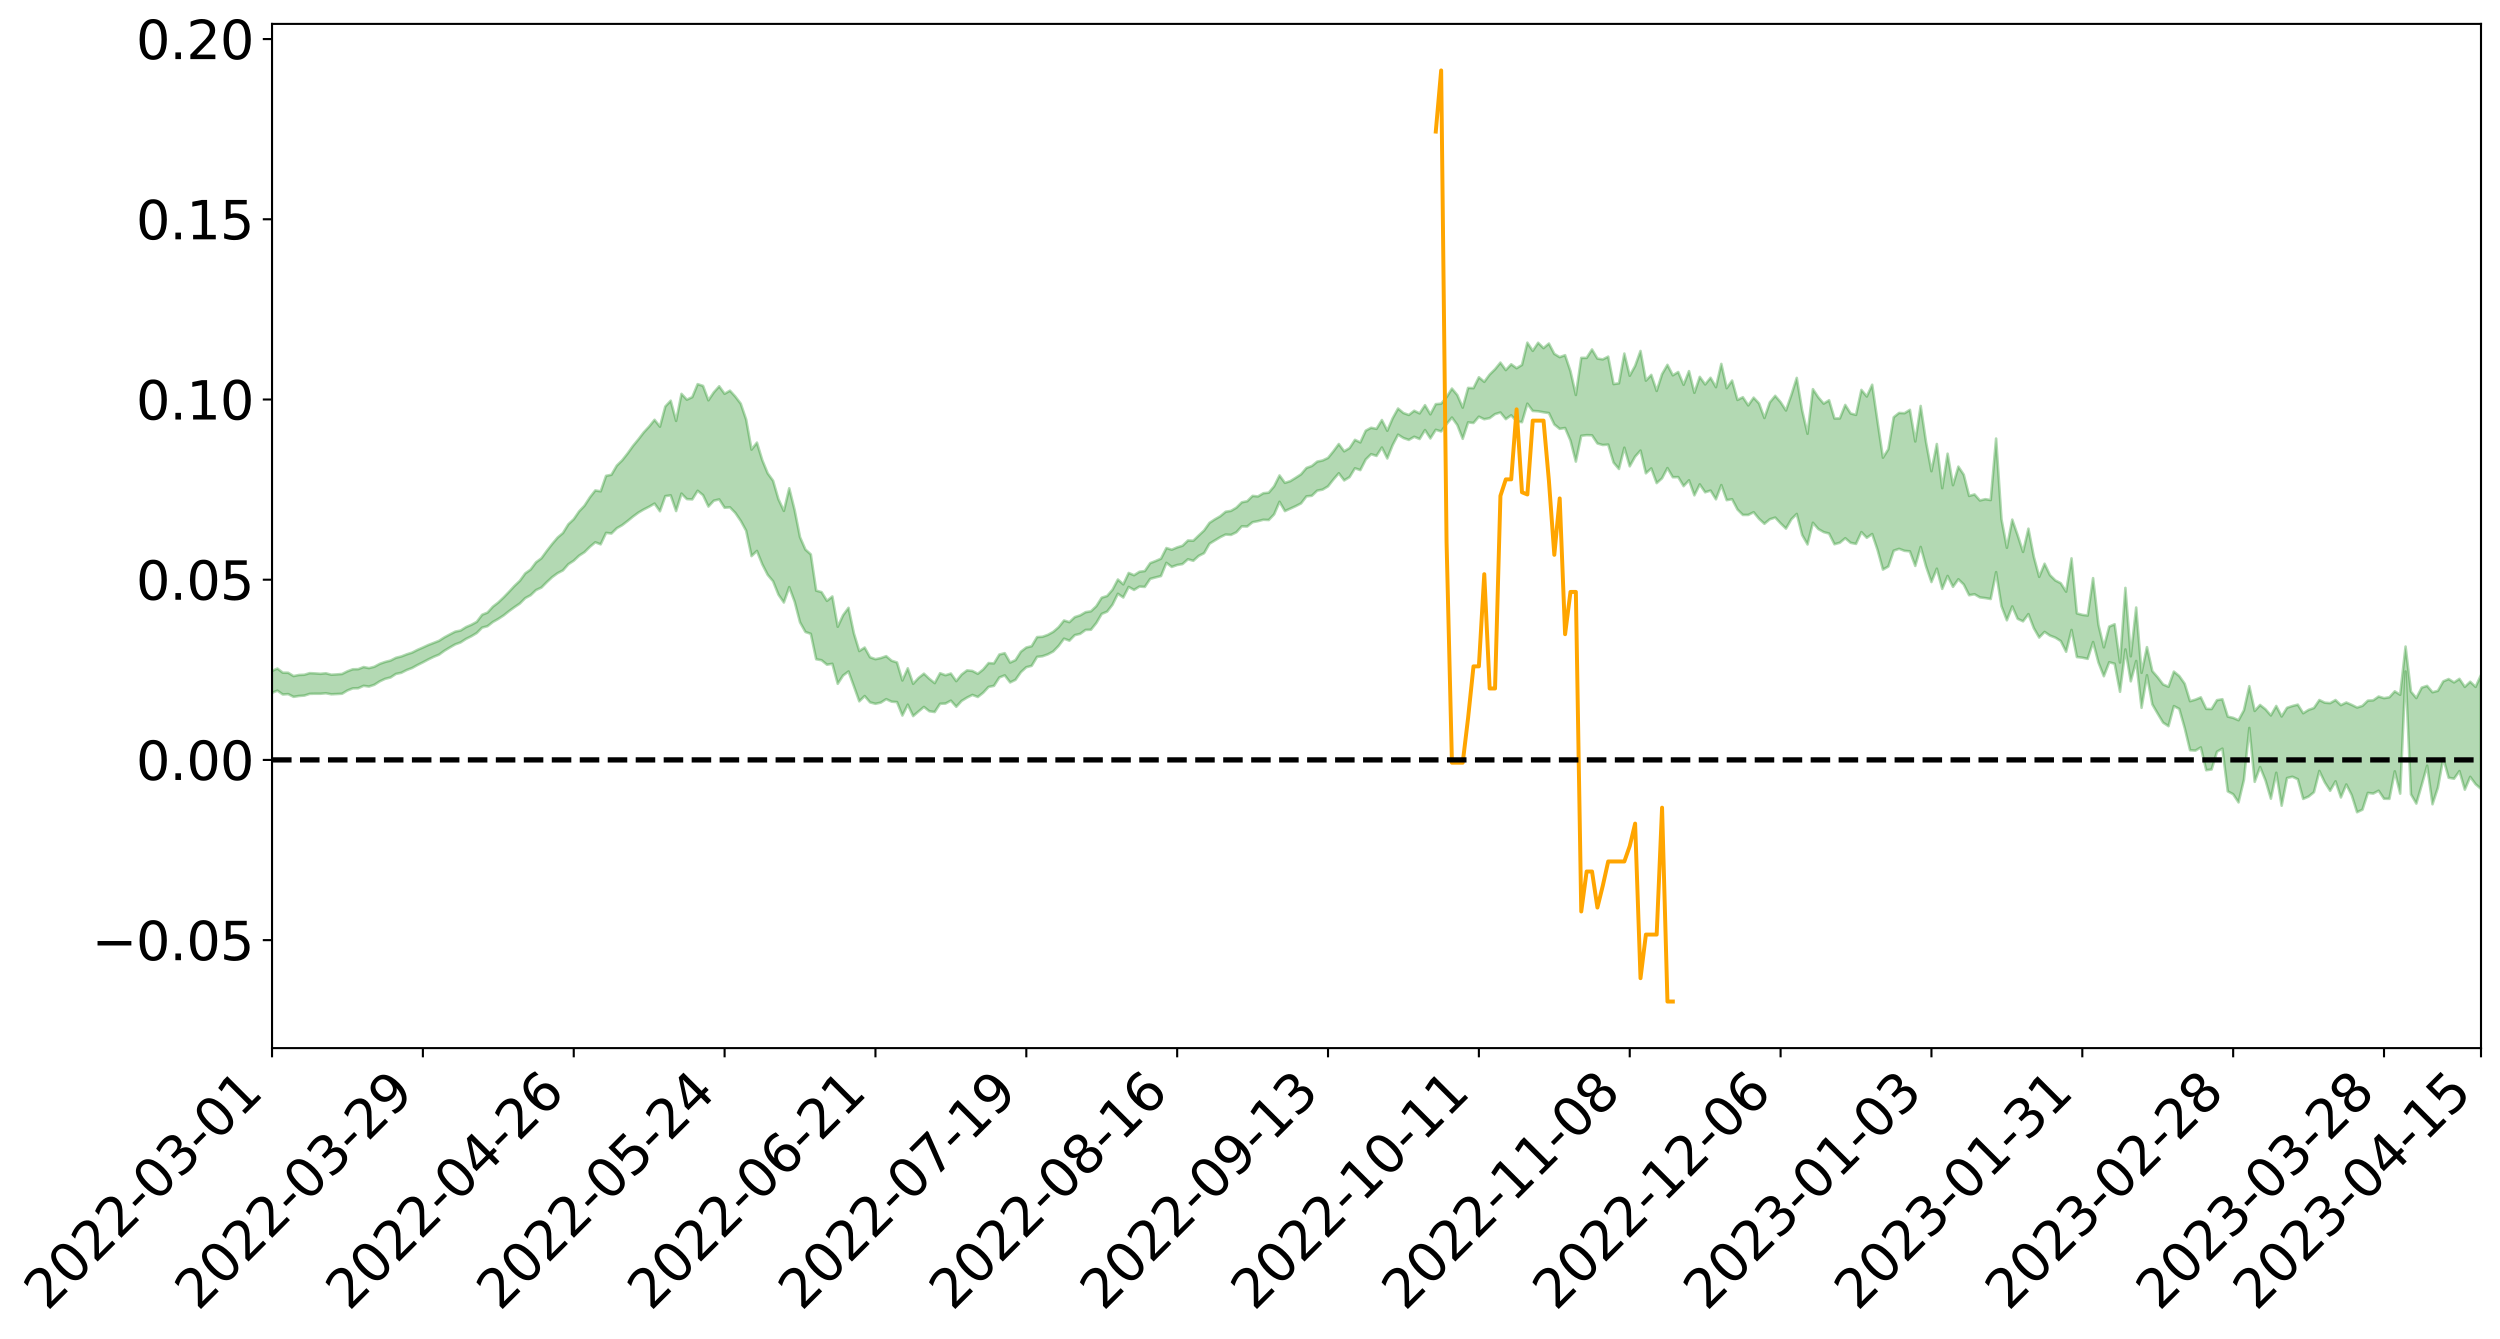 <?xml version="1.0" encoding="utf-8" standalone="no"?>
<!DOCTYPE svg PUBLIC "-//W3C//DTD SVG 1.1//EN"
  "http://www.w3.org/Graphics/SVG/1.1/DTD/svg11.dtd">
<svg xmlns:xlink="http://www.w3.org/1999/xlink" width="947.275pt" height="507.209pt" viewBox="0 0 947.275 507.209" xmlns="http://www.w3.org/2000/svg" version="1.1">
 <defs>
  <style type="text/css">*{stroke-linejoin: round; stroke-linecap: butt}</style>
 </defs>
 <g id="figure_1">
  <g id="patch_1">
   <path d="M 0 507.209 
L 947.275 507.209 
L 947.275 -0 
L 0 -0 
z
" style="fill: #ffffff"/>
  </g>
  <g id="axes_1">
   <g id="patch_2">
    <path d="M 103.075 397.134 
L 940.075 397.134 
L 940.075 9.054 
L 103.075 9.054 
z
" style="fill: #ffffff"/>
   </g>
   <g id="PolyCollection_1">
    <path d="M -393.001 287.857 
L -393.001 287.873 
L -390.959 287.783 
L -388.918 287.707 
L -386.876 287.613 
L -384.835 287.556 
L -382.793 287.488 
L -380.752 287.409 
L -378.711 287.331 
L -376.669 287.258 
L -374.628 287.196 
L -372.586 287.122 
L -370.545 287.045 
L -368.503 286.97 
L -366.462 286.876 
L -364.42 286.8 
L -362.379 286.709 
L -360.337 286.633 
L -358.296 286.527 
L -356.254 286.441 
L -354.213 286.359 
L -352.172 286.26 
L -350.13 286.164 
L -348.089 286.071 
L -346.047 285.957 
L -344.006 285.859 
L -341.964 285.743 
L -339.923 285.625 
L -337.881 285.495 
L -335.84 285.36 
L -333.798 285.23 
L -331.757 285.078 
L -329.715 284.904 
L -327.674 284.753 
L -325.632 284.579 
L -323.591 284.38 
L -321.55 284.196 
L -319.508 283.979 
L -317.467 283.759 
L -315.425 283.533 
L -313.384 283.294 
L -311.342 283.028 
L -309.301 282.745 
L -307.259 282.445 
L -305.218 282.158 
L -303.176 281.818 
L -301.135 281.497 
L -299.093 281.154 
L -297.052 280.812 
L -295.011 280.443 
L -292.969 280.041 
L -290.928 279.673 
L -288.886 279.26 
L -286.845 278.833 
L -284.803 278.416 
L -282.762 278.006 
L -280.72 277.557 
L -278.679 277.104 
L -276.637 276.654 
L -274.596 276.183 
L -272.554 275.706 
L -270.513 275.233 
L -268.472 274.742 
L -266.43 274.251 
L -264.389 273.768 
L -262.347 273.265 
L -260.306 272.723 
L -258.264 272.2 
L -256.223 271.678 
L -254.181 271.166 
L -252.14 270.631 
L -250.098 270.109 
L -248.057 269.577 
L -246.015 269.102 
L -243.974 268.532 
L -241.932 268.044 
L -239.891 267.505 
L -237.85 266.993 
L -235.808 266.453 
L -233.767 265.978 
L -231.725 265.429 
L -229.684 264.916 
L -227.642 264.434 
L -225.601 263.911 
L -223.559 263.424 
L -221.518 262.912 
L -219.476 262.389 
L -217.435 261.887 
L -215.393 261.406 
L -213.352 260.883 
L -211.311 260.382 
L -209.269 259.868 
L -207.228 259.368 
L -205.186 258.885 
L -203.145 258.387 
L -201.103 257.883 
L -199.062 257.433 
L -197.02 256.917 
L -194.979 256.424 
L -192.937 255.939 
L -190.896 255.453 
L -188.854 254.968 
L -186.813 254.475 
L -184.772 254.006 
L -182.73 253.516 
L -180.689 253.012 
L -178.647 252.503 
L -176.606 251.987 
L -174.564 251.505 
L -172.523 250.973 
L -170.481 250.402 
L -168.44 249.868 
L -166.398 249.304 
L -164.357 248.73 
L -162.315 248.123 
L -160.274 247.504 
L -158.232 246.932 
L -156.191 246.276 
L -154.15 245.654 
L -152.108 244.982 
L -150.067 244.369 
L -148.025 243.642 
L -145.984 242.93 
L -143.942 242.24 
L -141.901 241.539 
L -139.859 240.814 
L -137.818 240.057 
L -135.776 239.349 
L -133.735 238.534 
L -131.693 237.823 
L -129.652 236.985 
L -127.611 236.174 
L -125.569 235.384 
L -123.528 234.629 
L -121.486 233.742 
L -119.445 232.945 
L -117.403 231.921 
L -115.362 231.047 
L -113.32 230.237 
L -111.279 229.317 
L -109.237 228.374 
L -107.196 227.281 
L -105.154 226.261 
L -103.113 225.421 
L -101.072 224.061 
L -99.03 222.982 
L -96.989 221.881 
L -94.947 220.738 
L -92.906 219.431 
L -90.864 218.208 
L -88.823 217.304 
L -86.781 216.137 
L -84.74 214.18 
L -82.698 212.549 
L -80.657 211.366 
L -78.615 209.702 
L -76.574 208.339 
L -74.532 207.167 
L -72.491 205.347 
L -70.45 203.267 
L -68.408 201.876 
L -66.367 201.024 
L -64.325 199.309 
L -62.284 198.602 
L -60.242 197.407 
L -58.201 195.549 
L -56.159 195.324 
L -54.118 195.793 
L -52.076 197.422 
L -50.035 195.738 
L -47.993 199.408 
L -45.952 200.31 
L -43.911 195.629 
L -41.869 197.088 
L -39.828 199.311 
L -37.786 198.159 
L -35.745 197.996 
L -33.703 207.186 
L -31.662 220.214 
L -29.62 226.751 
L -27.579 212.818 
L -25.537 220.118 
L -23.496 229.65 
L -21.454 229.184 
L -19.413 248.483 
L -17.372 245.949 
L -15.33 240.158 
L -13.289 225.668 
L -11.247 239.423 
L -9.206 247.722 
L -7.164 244.354 
L -5.123 246.571 
L -3.081 254.412 
L -1.04 253.451 
L 1.002 246.831 
L 3.043 255.317 
L 5.085 257.059 
L 7.126 254.131 
L 9.168 259.55 
L 11.209 261.586 
L 13.25 261.149 
L 15.292 259.62 
L 17.333 261.464 
L 19.375 259.771 
L 21.416 260.022 
L 23.458 261.794 
L 25.499 260.331 
L 27.541 261.261 
L 29.582 261.423 
L 31.624 260.27 
L 33.665 260.857 
L 35.707 259.149 
L 37.748 259.403 
L 39.789 260.053 
L 41.831 260.231 
L 43.872 259.494 
L 45.914 258.893 
L 47.955 258.874 
L 49.997 258.209 
L 52.038 258.266 
L 54.08 258.312 
L 56.121 257.253 
L 58.163 258.082 
L 60.204 257.477 
L 62.246 257.359 
L 64.287 257.636 
L 66.328 257.071 
L 68.37 257.14 
L 70.411 257.707 
L 72.453 258.466 
L 74.494 257.423 
L 76.536 257.507 
L 78.577 257.378 
L 80.619 260.049 
L 82.66 260.459 
L 84.702 261.734 
L 86.743 259.878 
L 88.785 258.865 
L 90.826 259.658 
L 92.868 261.572 
L 94.909 262.227 
L 96.95 259.923 
L 98.992 262.606 
L 101.033 262.459 
L 103.075 262.511 
L 105.116 261.697 
L 107.158 263.152 
L 109.199 263.003 
L 111.241 264.043 
L 113.282 263.717 
L 115.324 263.565 
L 117.365 262.909 
L 119.407 262.858 
L 121.448 262.861 
L 123.489 262.687 
L 125.531 263.069 
L 127.572 262.981 
L 129.614 262.861 
L 131.655 261.628 
L 133.697 260.825 
L 135.738 260.778 
L 137.78 259.855 
L 139.821 260.146 
L 141.863 259.46 
L 143.904 258.168 
L 145.946 257.218 
L 147.987 256.7 
L 150.028 255.358 
L 152.07 254.927 
L 154.111 253.887 
L 156.153 253.117 
L 158.194 251.989 
L 160.236 250.978 
L 162.277 249.887 
L 164.319 248.892 
L 166.36 248.056 
L 168.402 246.574 
L 170.443 245.343 
L 172.485 244.169 
L 174.526 243.423 
L 176.568 242.106 
L 178.609 241.083 
L 180.65 239.862 
L 182.692 237.816 
L 184.733 237.27 
L 186.775 235.674 
L 188.816 234.511 
L 190.858 233.182 
L 192.899 231.55 
L 194.941 230.068 
L 196.982 228.687 
L 199.024 226.637 
L 201.065 225.536 
L 203.107 223.587 
L 205.148 222.639 
L 207.189 220.588 
L 209.231 218.684 
L 211.272 217.191 
L 213.314 216.122 
L 215.355 213.796 
L 217.397 212.47 
L 219.438 210.551 
L 221.48 209.223 
L 223.521 207.202 
L 225.563 205.483 
L 227.604 206.254 
L 229.646 201.911 
L 231.687 202.149 
L 233.728 200.143 
L 235.77 198.977 
L 237.811 197.412 
L 239.853 195.744 
L 241.894 194.241 
L 243.936 193.042 
L 245.977 192.001 
L 248.019 190.816 
L 250.06 193.718 
L 252.102 187.987 
L 254.143 187.695 
L 256.185 193.631 
L 258.226 187.031 
L 260.268 189.122 
L 262.309 189.238 
L 264.35 185.956 
L 266.392 187.627 
L 268.433 191.933 
L 270.475 189.72 
L 272.516 189.225 
L 274.558 192.389 
L 276.599 192.239 
L 278.641 194.374 
L 280.682 197.366 
L 282.724 201.098 
L 284.765 210.712 
L 286.807 208.759 
L 288.848 213.849 
L 290.889 217.818 
L 292.931 220.259 
L 294.972 225.322 
L 297.014 228.293 
L 299.055 222.469 
L 301.097 227.977 
L 303.138 235.802 
L 305.18 239.456 
L 307.221 240.17 
L 309.263 249.797 
L 311.304 250.17 
L 313.346 251.855 
L 315.387 251.519 
L 317.428 259.09 
L 319.47 255.953 
L 321.511 254.425 
L 323.553 260.043 
L 325.594 265.738 
L 327.636 263.747 
L 329.677 266.13 
L 331.719 266.671 
L 333.76 266.227 
L 335.802 264.918 
L 337.843 265.874 
L 339.885 266.024 
L 341.926 271.116 
L 343.968 267.004 
L 346.009 271.324 
L 348.05 269.575 
L 350.092 267.876 
L 352.133 269.494 
L 354.175 269.794 
L 356.216 266.664 
L 358.258 266.585 
L 360.299 265.479 
L 362.341 267.801 
L 364.382 265.584 
L 366.424 264.325 
L 368.465 263.311 
L 370.507 264.095 
L 372.548 262.484 
L 374.589 260.281 
L 376.631 259.874 
L 378.672 256.706 
L 380.714 255.9 
L 382.755 258.579 
L 384.797 257.587 
L 386.838 254.687 
L 388.88 252.822 
L 390.921 252.29 
L 392.963 248.887 
L 395.004 248.659 
L 397.046 247.933 
L 399.087 246.848 
L 401.128 244.751 
L 403.17 242.002 
L 405.211 242.749 
L 407.253 240.658 
L 409.294 240.172 
L 411.336 238.688 
L 413.377 238.607 
L 415.419 236.073 
L 417.46 232.614 
L 419.502 231.759 
L 421.543 229.133 
L 423.585 224.995 
L 425.626 226.388 
L 427.668 222.4 
L 429.709 223.53 
L 431.75 222.257 
L 433.792 222.393 
L 435.833 219.336 
L 437.875 218.787 
L 439.916 218.269 
L 441.958 213.271 
L 443.999 214.811 
L 446.041 214.086 
L 448.082 213.729 
L 450.124 211.914 
L 452.165 212.485 
L 454.207 210.639 
L 456.248 209.605 
L 458.289 206.029 
L 460.331 204.773 
L 462.372 203.538 
L 464.414 202.535 
L 466.455 202.675 
L 468.497 201.681 
L 470.538 199.437 
L 472.58 199.501 
L 474.621 197.869 
L 476.663 197.466 
L 478.704 196.94 
L 480.746 197.038 
L 482.787 194.896 
L 484.828 190.134 
L 486.87 193.654 
L 488.911 192.73 
L 490.953 191.797 
L 492.994 190.743 
L 495.036 188.081 
L 497.077 187.859 
L 499.119 185.901 
L 501.16 185.519 
L 503.202 184.288 
L 505.243 181.704 
L 507.285 179.327 
L 509.326 182.033 
L 511.368 180.786 
L 513.409 177.443 
L 515.45 178.13 
L 517.492 174.113 
L 519.533 172.093 
L 521.575 172.741 
L 523.616 169.575 
L 525.658 173.703 
L 527.699 168.636 
L 529.741 164.698 
L 531.782 165.979 
L 533.824 166.69 
L 535.865 165.494 
L 537.907 166.348 
L 539.948 162.965 
L 541.989 166.116 
L 544.031 162.853 
L 546.072 163.468 
L 548.114 160.701 
L 550.155 158.214 
L 552.197 161.047 
L 554.238 166.265 
L 556.28 160.049 
L 558.321 160.268 
L 560.363 157.888 
L 562.404 158.855 
L 564.446 158.44 
L 566.487 156.92 
L 568.528 156.304 
L 570.57 158.811 
L 572.611 157.353 
L 574.653 159.623 
L 576.694 159.969 
L 578.736 152.954 
L 580.777 155.708 
L 582.819 155.84 
L 584.86 156.211 
L 586.902 156.522 
L 588.943 160.834 
L 590.985 162.49 
L 593.026 162.172 
L 595.068 166.927 
L 597.109 174.897 
L 599.15 165.128 
L 601.192 164.88 
L 603.233 164.954 
L 605.275 168.025 
L 607.316 168.624 
L 609.358 168.461 
L 611.399 175.283 
L 613.441 177.706 
L 615.482 169.646 
L 617.524 176.686 
L 619.565 173.033 
L 621.607 170.719 
L 623.648 179.338 
L 625.689 177.5 
L 627.731 183.043 
L 629.772 181.244 
L 631.814 177.365 
L 633.855 180.835 
L 635.897 180.787 
L 637.938 184.204 
L 639.98 181.997 
L 642.021 187.679 
L 644.063 183.543 
L 646.104 186.534 
L 648.146 185.894 
L 650.187 189.191 
L 652.228 183.802 
L 654.27 189.513 
L 656.311 189.165 
L 658.353 193.066 
L 660.394 195.117 
L 662.436 195.109 
L 664.477 194.09 
L 666.519 196.58 
L 668.56 198.468 
L 670.602 196.764 
L 672.643 196.113 
L 674.685 198.303 
L 676.726 200.287 
L 678.768 196.782 
L 680.809 194.748 
L 682.85 202.7 
L 684.892 206.289 
L 686.933 198.089 
L 688.975 200.454 
L 691.016 201.62 
L 693.058 202.167 
L 695.099 206.22 
L 697.141 205.649 
L 699.182 203.938 
L 701.224 205.674 
L 703.265 206.089 
L 705.307 201.624 
L 707.348 203.779 
L 709.389 202.352 
L 711.431 208.382 
L 713.472 215.823 
L 715.514 214.665 
L 717.555 208.661 
L 719.597 207.956 
L 721.638 208.71 
L 723.68 208.92 
L 725.721 214.422 
L 727.763 207.252 
L 729.804 214.626 
L 731.846 220.545 
L 733.887 215.487 
L 735.928 223.125 
L 737.97 218.24 
L 740.011 222.358 
L 742.053 219.493 
L 744.094 221.488 
L 746.136 225.538 
L 748.177 225.168 
L 750.219 226.359 
L 752.26 226.617 
L 754.302 226.968 
L 756.343 216.805 
L 758.385 229.725 
L 760.426 235.026 
L 762.468 229.795 
L 764.509 234.477 
L 766.55 235.441 
L 768.592 232.704 
L 770.633 238.016 
L 772.675 241.562 
L 774.716 239.442 
L 776.758 240.828 
L 778.799 241.615 
L 780.841 242.89 
L 782.882 246.943 
L 784.924 238.692 
L 786.965 248.967 
L 789.007 249.199 
L 791.048 249.648 
L 793.089 243.283 
L 795.131 251.053 
L 797.172 256.219 
L 799.214 250.936 
L 801.255 251.49 
L 803.297 262.129 
L 805.338 246.083 
L 807.38 258.15 
L 809.421 250.469 
L 811.463 268.186 
L 813.504 255.862 
L 815.546 266.908 
L 817.587 270.424 
L 819.628 273.814 
L 821.67 275.149 
L 823.711 267.553 
L 825.753 268.624 
L 827.794 275.81 
L 829.836 284.263 
L 831.877 284.404 
L 833.919 283.204 
L 835.96 291.847 
L 838.002 291.554 
L 840.043 284.825 
L 842.085 283.673 
L 844.126 299.849 
L 846.168 300.938 
L 848.209 304.03 
L 850.25 295.466 
L 852.292 275.847 
L 854.333 296.246 
L 856.375 290.64 
L 858.416 295.681 
L 860.458 302.619 
L 862.499 292.816 
L 864.541 305.285 
L 866.582 294.809 
L 868.624 294.311 
L 870.665 295.263 
L 872.707 302.713 
L 874.748 301.836 
L 876.789 300.18 
L 878.831 292.125 
L 880.872 296.43 
L 882.914 299.64 
L 884.955 296.057 
L 886.997 302.153 
L 889.038 297.247 
L 891.08 301.269 
L 893.121 307.757 
L 895.163 306.794 
L 897.204 300.437 
L 899.246 300.694 
L 901.287 299.609 
L 903.328 302.652 
L 905.37 302.682 
L 907.411 292.278 
L 909.453 300.705 
L 911.494 254.443 
L 913.536 300.97 
L 915.577 304.482 
L 917.619 297.447 
L 919.66 290.137 
L 921.702 304.74 
L 923.743 298.471 
L 925.785 287.354 
L 927.826 294.699 
L 929.868 295.065 
L 931.909 292.19 
L 933.95 299.197 
L 935.992 294.363 
L 938.033 297.15 
L 940.075 298.921 
L 940.075 255.785 
L 940.075 255.785 
L 938.033 260.262 
L 935.992 258.319 
L 933.95 260.27 
L 931.909 257.231 
L 929.868 258.576 
L 927.826 257.305 
L 925.785 258.174 
L 923.743 261.75 
L 921.702 262.303 
L 919.66 259.893 
L 917.619 260.543 
L 915.577 264.499 
L 913.536 262.058 
L 911.494 245 
L 909.453 263.248 
L 907.411 261.952 
L 905.37 264.204 
L 903.328 264.532 
L 901.287 263.93 
L 899.246 265.367 
L 897.204 265.483 
L 895.163 267.461 
L 893.121 268.095 
L 891.08 267.08 
L 889.038 266.187 
L 886.997 267.185 
L 884.955 265.256 
L 882.914 266.435 
L 880.872 266.247 
L 878.831 265.25 
L 876.789 268.273 
L 874.748 268.982 
L 872.707 270.257 
L 870.665 266.992 
L 868.624 267.51 
L 866.582 268.189 
L 864.541 271.47 
L 862.499 267.506 
L 860.458 271.083 
L 858.416 268.75 
L 856.375 267.13 
L 854.333 269.375 
L 852.292 260.003 
L 850.25 269.127 
L 848.209 272.902 
L 846.168 272.006 
L 844.126 271.524 
L 842.085 264.955 
L 840.043 265.299 
L 838.002 268.664 
L 835.96 268.587 
L 833.919 264.243 
L 831.877 265.1 
L 829.836 265.693 
L 827.794 259.065 
L 825.753 256.169 
L 823.711 254.482 
L 821.67 260.214 
L 819.628 259.349 
L 817.587 256.645 
L 815.546 254.299 
L 813.504 245.21 
L 811.463 254.93 
L 809.421 230.201 
L 807.38 248.672 
L 805.338 222.767 
L 803.297 251.021 
L 801.255 236.53 
L 799.214 237.431 
L 797.172 245.29 
L 795.131 236.752 
L 793.089 219.068 
L 791.048 233.234 
L 789.007 232.971 
L 786.965 232.422 
L 784.924 211.579 
L 782.882 224.183 
L 780.841 220.984 
L 778.799 219.933 
L 776.758 217.916 
L 774.716 213.614 
L 772.675 218.558 
L 770.633 210.971 
L 768.592 200.33 
L 766.55 209.125 
L 764.509 202.781 
L 762.468 196.902 
L 760.426 207.551 
L 758.385 196.758 
L 756.343 166.181 
L 754.302 189.474 
L 752.26 189.145 
L 750.219 189.64 
L 748.177 187.353 
L 746.136 187.903 
L 744.094 179.882 
L 742.053 176.821 
L 740.011 183.835 
L 737.97 171.914 
L 735.928 184.962 
L 733.887 168.249 
L 731.846 178.544 
L 729.804 167.545 
L 727.763 153.825 
L 725.721 167.273 
L 723.68 155.297 
L 721.638 156.581 
L 719.597 156.456 
L 717.555 158.079 
L 715.514 170.201 
L 713.472 173.413 
L 711.431 159.77 
L 709.389 145.79 
L 707.348 150.23 
L 705.307 147.749 
L 703.265 157.193 
L 701.224 156.671 
L 699.182 153.439 
L 697.141 158.53 
L 695.099 158.56 
L 693.058 151.661 
L 691.016 152.947 
L 688.975 150.529 
L 686.933 147.459 
L 684.892 164.348 
L 682.85 155.483 
L 680.809 143.197 
L 678.768 149.644 
L 676.726 155.531 
L 674.685 152.365 
L 672.643 149.987 
L 670.602 152.472 
L 668.56 158.373 
L 666.519 152.868 
L 664.477 150.678 
L 662.436 153.606 
L 660.394 150.523 
L 658.353 151.528 
L 656.311 144.203 
L 654.27 147.087 
L 652.228 137.897 
L 650.187 146.701 
L 648.146 143.134 
L 646.104 145.67 
L 644.063 142.801 
L 642.021 148.834 
L 639.98 140.618 
L 637.938 145.798 
L 635.897 140.956 
L 633.855 142.204 
L 631.814 138.25 
L 629.772 141.756 
L 627.731 148.122 
L 625.689 142.046 
L 623.648 144.225 
L 621.607 132.994 
L 619.565 138.655 
L 617.524 142.366 
L 615.482 133.968 
L 613.441 145.24 
L 611.399 145.526 
L 609.358 135.133 
L 607.316 136.181 
L 605.275 135.864 
L 603.233 132.421 
L 601.192 135.614 
L 599.15 135.594 
L 597.109 149.649 
L 595.068 140.634 
L 593.026 134.587 
L 590.985 135.326 
L 588.943 134.079 
L 586.902 130.172 
L 584.86 131.905 
L 582.819 129.884 
L 580.777 132.943 
L 578.736 129.849 
L 576.694 138.279 
L 574.653 139.521 
L 572.611 138.031 
L 570.57 140.223 
L 568.528 137.406 
L 566.487 139.909 
L 564.446 141.922 
L 562.404 144.675 
L 560.363 142.953 
L 558.321 147.077 
L 556.28 146.987 
L 554.238 154.445 
L 552.197 149.697 
L 550.155 147.243 
L 548.114 150.514 
L 546.072 152.968 
L 544.031 153.133 
L 541.989 156.987 
L 539.948 153.533 
L 537.907 156.645 
L 535.865 155.639 
L 533.824 157.228 
L 531.782 156.493 
L 529.741 154.801 
L 527.699 158.475 
L 525.658 163.195 
L 523.616 159.161 
L 521.575 162.492 
L 519.533 162.083 
L 517.492 163.191 
L 515.45 167.63 
L 513.409 166.667 
L 511.368 169.774 
L 509.326 171 
L 507.285 168.239 
L 505.243 171.002 
L 503.202 173.515 
L 501.16 174.476 
L 499.119 174.911 
L 497.077 176.577 
L 495.036 177.311 
L 492.994 179.711 
L 490.953 181.035 
L 488.911 182.304 
L 486.87 182.952 
L 484.828 180.162 
L 482.787 184.251 
L 480.746 186.672 
L 478.704 186.89 
L 476.663 188.104 
L 474.621 187.901 
L 472.58 189.911 
L 470.538 190.339 
L 468.497 192.357 
L 466.455 193.567 
L 464.414 193.904 
L 462.372 195.608 
L 460.331 196.774 
L 458.289 198.133 
L 456.248 201.002 
L 454.207 202.908 
L 452.165 204.882 
L 450.124 204.805 
L 448.082 206.79 
L 446.041 207.407 
L 443.999 208.282 
L 441.958 207.657 
L 439.916 211.691 
L 437.875 212.579 
L 435.833 213.373 
L 433.792 216.37 
L 431.75 216.65 
L 429.709 217.952 
L 427.668 217.094 
L 425.626 221.411 
L 423.585 219.586 
L 421.543 223.444 
L 419.502 225.832 
L 417.46 226.46 
L 415.419 229.682 
L 413.377 231.627 
L 411.336 231.961 
L 409.294 233.165 
L 407.253 233.826 
L 405.211 235.732 
L 403.17 235.114 
L 401.128 237.653 
L 399.087 239.412 
L 397.046 240.546 
L 395.004 241.282 
L 392.963 241.394 
L 390.921 244.843 
L 388.88 245.356 
L 386.838 246.923 
L 384.797 250.115 
L 382.755 251.052 
L 380.714 247.498 
L 378.672 248.003 
L 376.631 251.375 
L 374.589 251.239 
L 372.548 253.656 
L 370.507 255.298 
L 368.465 254.227 
L 366.424 254.016 
L 364.382 255.574 
L 362.341 258.08 
L 360.299 255.213 
L 358.258 255.851 
L 356.216 255.095 
L 354.175 258.839 
L 352.133 257.194 
L 350.092 255.26 
L 348.05 256.879 
L 346.009 259.094 
L 343.968 253.245 
L 341.926 257.835 
L 339.885 251.008 
L 337.843 250.349 
L 335.802 248.633 
L 333.76 249.339 
L 331.719 249.773 
L 329.677 249.046 
L 327.636 245.364 
L 325.594 246.682 
L 323.553 240.003 
L 321.511 230.32 
L 319.47 233.09 
L 317.428 237.471 
L 315.387 226.012 
L 313.346 227.668 
L 311.304 224.364 
L 309.263 223.791 
L 307.221 210.063 
L 305.18 208.225 
L 303.138 203.549 
L 301.097 193.27 
L 299.055 185.033 
L 297.014 193.582 
L 294.972 189.172 
L 292.931 182.162 
L 290.889 179.342 
L 288.848 174.381 
L 286.807 167.716 
L 284.765 170.358 
L 282.724 158.959 
L 280.682 152.967 
L 278.641 150.28 
L 276.599 148.035 
L 274.558 149.207 
L 272.516 146.378 
L 270.475 148.658 
L 268.433 151.679 
L 266.392 146.225 
L 264.35 145.56 
L 262.309 150.484 
L 260.268 151.438 
L 258.226 149.24 
L 256.185 159.474 
L 254.143 151.84 
L 252.102 154.021 
L 250.06 161.665 
L 248.019 159.074 
L 245.977 161.615 
L 243.936 163.826 
L 241.894 166.479 
L 239.853 168.961 
L 237.811 171.817 
L 235.77 174.403 
L 233.728 176.411 
L 231.687 179.897 
L 229.646 180.304 
L 227.604 186.167 
L 225.563 185.839 
L 223.521 188.452 
L 221.48 191.595 
L 219.438 193.769 
L 217.397 196.736 
L 215.355 198.661 
L 213.314 201.973 
L 211.272 203.704 
L 209.231 206.121 
L 207.189 208.751 
L 205.148 211.548 
L 203.107 213.065 
L 201.065 215.808 
L 199.024 217.264 
L 196.982 220.075 
L 194.941 222.016 
L 192.899 224.226 
L 190.858 226.336 
L 188.816 228.285 
L 186.775 229.871 
L 184.733 232.104 
L 182.692 232.933 
L 180.65 235.632 
L 178.609 236.744 
L 176.568 237.621 
L 174.526 238.908 
L 172.485 239.346 
L 170.443 240.394 
L 168.402 241.494 
L 166.36 242.809 
L 164.319 243.613 
L 162.277 244.403 
L 160.236 245.351 
L 158.194 246.246 
L 156.153 247.278 
L 154.111 247.937 
L 152.07 248.739 
L 150.028 249.244 
L 147.987 250.292 
L 145.946 250.817 
L 143.904 251.535 
L 141.863 252.638 
L 139.821 253.157 
L 137.78 252.748 
L 135.738 253.556 
L 133.697 253.591 
L 131.655 254.356 
L 129.614 255.378 
L 127.572 255.54 
L 125.531 255.662 
L 123.489 255.11 
L 121.448 255.312 
L 119.407 255.159 
L 117.365 255.059 
L 115.324 255.67 
L 113.282 255.753 
L 111.241 256.174 
L 109.199 254.918 
L 107.158 254.89 
L 105.116 253.318 
L 103.075 254.221 
L 101.033 253.861 
L 98.992 254.379 
L 96.95 251.483 
L 94.909 253.769 
L 92.868 253.001 
L 90.826 250.859 
L 88.785 249.945 
L 86.743 250.907 
L 84.702 252.931 
L 82.66 251.448 
L 80.619 250.918 
L 78.577 247.911 
L 76.536 247.444 
L 74.494 247.746 
L 72.453 248.881 
L 70.411 247.957 
L 68.37 247.234 
L 66.328 247.096 
L 64.287 247.679 
L 62.246 247.093 
L 60.204 247.345 
L 58.163 248.01 
L 56.121 246.968 
L 54.08 248.111 
L 52.038 248.029 
L 49.997 247.913 
L 47.955 248.557 
L 45.914 248.514 
L 43.872 249.276 
L 41.831 250.141 
L 39.789 249.908 
L 37.748 249.211 
L 35.707 248.653 
L 33.665 250.803 
L 31.624 250.168 
L 29.582 251.546 
L 27.541 251.357 
L 25.499 250.53 
L 23.458 251.903 
L 21.416 250.23 
L 19.375 250.108 
L 17.333 251.92 
L 15.292 250.283 
L 13.25 251.991 
L 11.209 252.412 
L 9.168 250.627 
L 7.126 245.353 
L 5.085 248.436 
L 3.043 246.702 
L 1.002 238.946 
L -1.04 245.235 
L -3.081 246.389 
L -5.123 239.202 
L -7.164 237.111 
L -9.206 240.699 
L -11.247 232.789 
L -13.289 218.394 
L -15.33 233.862 
L -17.372 239.561 
L -19.413 242.254 
L -21.454 222.889 
L -23.496 223.525 
L -25.537 213.709 
L -27.579 206.129 
L -29.62 220.983 
L -31.662 214.338 
L -33.703 200.862 
L -35.745 191.409 
L -37.786 191.825 
L -39.828 193.277 
L -41.869 191.175 
L -43.911 189.855 
L -45.952 194.979 
L -47.993 194.192 
L -50.035 190.575 
L -52.076 192.53 
L -54.118 190.959 
L -56.159 190.276 
L -58.201 190.261 
L -60.242 192.195 
L -62.284 193.274 
L -64.325 193.845 
L -66.367 195.504 
L -68.408 196.223 
L -70.45 197.558 
L -72.491 199.741 
L -74.532 201.436 
L -76.574 202.565 
L -78.615 203.82 
L -80.657 205.519 
L -82.698 206.542 
L -84.74 208.171 
L -86.781 210.171 
L -88.823 211.346 
L -90.864 212.119 
L -92.906 213.342 
L -94.947 214.605 
L -96.989 215.763 
L -99.03 216.854 
L -101.072 217.897 
L -103.113 219.367 
L -105.154 220.089 
L -107.196 221.155 
L -109.237 222.274 
L -111.279 223.227 
L -113.32 224.171 
L -115.362 224.957 
L -117.403 225.812 
L -119.445 226.95 
L -121.486 227.72 
L -123.528 228.637 
L -125.569 229.368 
L -127.611 230.201 
L -129.652 231.057 
L -131.693 231.925 
L -133.735 232.653 
L -135.776 233.518 
L -137.818 234.276 
L -139.859 235.074 
L -141.901 235.804 
L -143.942 236.57 
L -145.984 237.274 
L -148.025 238.033 
L -150.067 238.853 
L -152.108 239.473 
L -154.15 240.255 
L -156.191 240.927 
L -158.232 241.709 
L -160.274 242.277 
L -162.315 243.004 
L -164.357 243.697 
L -166.398 244.356 
L -168.44 245.027 
L -170.481 245.647 
L -172.523 246.372 
L -174.564 247.023 
L -176.606 247.557 
L -178.647 248.193 
L -180.689 248.828 
L -182.73 249.459 
L -184.772 250.067 
L -186.813 250.632 
L -188.854 251.255 
L -190.896 251.864 
L -192.937 252.475 
L -194.979 253.084 
L -197.02 253.708 
L -199.062 254.357 
L -201.103 254.911 
L -203.145 255.549 
L -205.186 256.173 
L -207.228 256.771 
L -209.269 257.387 
L -211.311 258.016 
L -213.352 258.624 
L -215.393 259.263 
L -217.435 259.843 
L -219.476 260.434 
L -221.518 261.06 
L -223.559 261.663 
L -225.601 262.232 
L -227.642 262.836 
L -229.684 263.383 
L -231.725 263.971 
L -233.767 264.598 
L -235.808 265.129 
L -237.85 265.728 
L -239.891 266.293 
L -241.932 266.885 
L -243.974 267.417 
L -246.015 268.046 
L -248.057 268.557 
L -250.098 269.137 
L -252.14 269.702 
L -254.181 270.283 
L -256.223 270.832 
L -258.264 271.392 
L -260.306 271.955 
L -262.347 272.539 
L -264.389 273.055 
L -266.43 273.542 
L -268.472 274.042 
L -270.513 274.546 
L -272.554 275.032 
L -274.596 275.529 
L -276.637 276.019 
L -278.679 276.487 
L -280.72 276.962 
L -282.762 277.435 
L -284.803 277.863 
L -286.845 278.3 
L -288.886 278.759 
L -290.928 279.193 
L -292.969 279.579 
L -295.011 280.009 
L -297.052 280.401 
L -299.093 280.761 
L -301.135 281.123 
L -303.176 281.46 
L -305.218 281.828 
L -307.259 282.129 
L -309.301 282.449 
L -311.342 282.751 
L -313.384 283.03 
L -315.425 283.283 
L -317.467 283.513 
L -319.508 283.743 
L -321.55 283.971 
L -323.591 284.158 
L -325.632 284.37 
L -327.674 284.547 
L -329.715 284.699 
L -331.757 284.881 
L -333.798 285.038 
L -335.84 285.167 
L -337.881 285.307 
L -339.923 285.443 
L -341.964 285.561 
L -344.006 285.681 
L -346.047 285.778 
L -348.089 285.898 
L -350.13 285.992 
L -352.172 286.091 
L -354.213 286.196 
L -356.254 286.28 
L -358.296 286.37 
L -360.337 286.491 
L -362.379 286.573 
L -364.42 286.677 
L -366.462 286.757 
L -368.503 286.867 
L -370.545 286.953 
L -372.586 287.044 
L -374.628 287.123 
L -376.669 287.195 
L -378.711 287.279 
L -380.752 287.373 
L -382.793 287.465 
L -384.835 287.542 
L -386.876 287.603 
L -388.918 287.694 
L -390.959 287.768 
L -393.001 287.857 
z
" clip-path="url(#pb5f5cc4296)" style="fill: #008000; fill-opacity: 0.3; stroke: #008000; stroke-opacity: 0.3"/>
   </g>
   <g id="matplotlib.axis_1">
    <g id="xtick_1">
     <g id="line2d_1">
      <defs>
       <path id="m9f49182e60" d="M 0 0 
L 0 3.5 
" style="stroke: #000000; stroke-width: 0.8"/>
      </defs>
      <g>
       <use xlink:href="#m9f49182e60" x="103.075" y="397.134" style="stroke: #000000; stroke-width: 0.8"/>
      </g>
     </g>
     <g id="text_1">
      <!-- 2022-03-01 -->
      <g transform="translate(17.946 497.068) rotate(-45) scale(0.2 -0.2)">
       <defs>
        <path id="DejaVuSans-32" d="M 1228 531 
L 3431 531 
L 3431 0 
L 469 0 
L 469 531 
Q 828 903 1448 1529 
Q 2069 2156 2228 2338 
Q 2531 2678 2651 2914 
Q 2772 3150 2772 3378 
Q 2772 3750 2511 3984 
Q 2250 4219 1831 4219 
Q 1534 4219 1204 4116 
Q 875 4013 500 3803 
L 500 4441 
Q 881 4594 1212 4672 
Q 1544 4750 1819 4750 
Q 2544 4750 2975 4387 
Q 3406 4025 3406 3419 
Q 3406 3131 3298 2873 
Q 3191 2616 2906 2266 
Q 2828 2175 2409 1742 
Q 1991 1309 1228 531 
z
" transform="scale(0.016)"/>
        <path id="DejaVuSans-30" d="M 2034 4250 
Q 1547 4250 1301 3770 
Q 1056 3291 1056 2328 
Q 1056 1369 1301 889 
Q 1547 409 2034 409 
Q 2525 409 2770 889 
Q 3016 1369 3016 2328 
Q 3016 3291 2770 3770 
Q 2525 4250 2034 4250 
z
M 2034 4750 
Q 2819 4750 3233 4129 
Q 3647 3509 3647 2328 
Q 3647 1150 3233 529 
Q 2819 -91 2034 -91 
Q 1250 -91 836 529 
Q 422 1150 422 2328 
Q 422 3509 836 4129 
Q 1250 4750 2034 4750 
z
" transform="scale(0.016)"/>
        <path id="DejaVuSans-2d" d="M 313 2009 
L 1997 2009 
L 1997 1497 
L 313 1497 
L 313 2009 
z
" transform="scale(0.016)"/>
        <path id="DejaVuSans-33" d="M 2597 2516 
Q 3050 2419 3304 2112 
Q 3559 1806 3559 1356 
Q 3559 666 3084 287 
Q 2609 -91 1734 -91 
Q 1441 -91 1130 -33 
Q 819 25 488 141 
L 488 750 
Q 750 597 1062 519 
Q 1375 441 1716 441 
Q 2309 441 2620 675 
Q 2931 909 2931 1356 
Q 2931 1769 2642 2001 
Q 2353 2234 1838 2234 
L 1294 2234 
L 1294 2753 
L 1863 2753 
Q 2328 2753 2575 2939 
Q 2822 3125 2822 3475 
Q 2822 3834 2567 4026 
Q 2313 4219 1838 4219 
Q 1578 4219 1281 4162 
Q 984 4106 628 3988 
L 628 4550 
Q 988 4650 1302 4700 
Q 1616 4750 1894 4750 
Q 2613 4750 3031 4423 
Q 3450 4097 3450 3541 
Q 3450 3153 3228 2886 
Q 3006 2619 2597 2516 
z
" transform="scale(0.016)"/>
        <path id="DejaVuSans-31" d="M 794 531 
L 1825 531 
L 1825 4091 
L 703 3866 
L 703 4441 
L 1819 4666 
L 2450 4666 
L 2450 531 
L 3481 531 
L 3481 0 
L 794 0 
L 794 531 
z
" transform="scale(0.016)"/>
       </defs>
       <use xlink:href="#DejaVuSans-32"/>
       <use xlink:href="#DejaVuSans-30" x="63.623"/>
       <use xlink:href="#DejaVuSans-32" x="127.246"/>
       <use xlink:href="#DejaVuSans-32" x="190.869"/>
       <use xlink:href="#DejaVuSans-2d" x="254.492"/>
       <use xlink:href="#DejaVuSans-30" x="290.576"/>
       <use xlink:href="#DejaVuSans-33" x="354.199"/>
       <use xlink:href="#DejaVuSans-2d" x="417.822"/>
       <use xlink:href="#DejaVuSans-30" x="453.906"/>
       <use xlink:href="#DejaVuSans-31" x="517.529"/>
      </g>
     </g>
    </g>
    <g id="xtick_2">
     <g id="line2d_2">
      <g>
       <use xlink:href="#m9f49182e60" x="160.236" y="397.134" style="stroke: #000000; stroke-width: 0.8"/>
      </g>
     </g>
     <g id="text_2">
      <!-- 2022-03-29 -->
      <g transform="translate(75.107 497.068) rotate(-45) scale(0.2 -0.2)">
       <defs>
        <path id="DejaVuSans-39" d="M 703 97 
L 703 672 
Q 941 559 1184 500 
Q 1428 441 1663 441 
Q 2288 441 2617 861 
Q 2947 1281 2994 2138 
Q 2813 1869 2534 1725 
Q 2256 1581 1919 1581 
Q 1219 1581 811 2004 
Q 403 2428 403 3163 
Q 403 3881 828 4315 
Q 1253 4750 1959 4750 
Q 2769 4750 3195 4129 
Q 3622 3509 3622 2328 
Q 3622 1225 3098 567 
Q 2575 -91 1691 -91 
Q 1453 -91 1209 -44 
Q 966 3 703 97 
z
M 1959 2075 
Q 2384 2075 2632 2365 
Q 2881 2656 2881 3163 
Q 2881 3666 2632 3958 
Q 2384 4250 1959 4250 
Q 1534 4250 1286 3958 
Q 1038 3666 1038 3163 
Q 1038 2656 1286 2365 
Q 1534 2075 1959 2075 
z
" transform="scale(0.016)"/>
       </defs>
       <use xlink:href="#DejaVuSans-32"/>
       <use xlink:href="#DejaVuSans-30" x="63.623"/>
       <use xlink:href="#DejaVuSans-32" x="127.246"/>
       <use xlink:href="#DejaVuSans-32" x="190.869"/>
       <use xlink:href="#DejaVuSans-2d" x="254.492"/>
       <use xlink:href="#DejaVuSans-30" x="290.576"/>
       <use xlink:href="#DejaVuSans-33" x="354.199"/>
       <use xlink:href="#DejaVuSans-2d" x="417.822"/>
       <use xlink:href="#DejaVuSans-32" x="453.906"/>
       <use xlink:href="#DejaVuSans-39" x="517.529"/>
      </g>
     </g>
    </g>
    <g id="xtick_3">
     <g id="line2d_3">
      <g>
       <use xlink:href="#m9f49182e60" x="217.397" y="397.134" style="stroke: #000000; stroke-width: 0.8"/>
      </g>
     </g>
     <g id="text_3">
      <!-- 2022-04-26 -->
      <g transform="translate(132.268 497.068) rotate(-45) scale(0.2 -0.2)">
       <defs>
        <path id="DejaVuSans-34" d="M 2419 4116 
L 825 1625 
L 2419 1625 
L 2419 4116 
z
M 2253 4666 
L 3047 4666 
L 3047 1625 
L 3713 1625 
L 3713 1100 
L 3047 1100 
L 3047 0 
L 2419 0 
L 2419 1100 
L 313 1100 
L 313 1709 
L 2253 4666 
z
" transform="scale(0.016)"/>
        <path id="DejaVuSans-36" d="M 2113 2584 
Q 1688 2584 1439 2293 
Q 1191 2003 1191 1497 
Q 1191 994 1439 701 
Q 1688 409 2113 409 
Q 2538 409 2786 701 
Q 3034 994 3034 1497 
Q 3034 2003 2786 2293 
Q 2538 2584 2113 2584 
z
M 3366 4563 
L 3366 3988 
Q 3128 4100 2886 4159 
Q 2644 4219 2406 4219 
Q 1781 4219 1451 3797 
Q 1122 3375 1075 2522 
Q 1259 2794 1537 2939 
Q 1816 3084 2150 3084 
Q 2853 3084 3261 2657 
Q 3669 2231 3669 1497 
Q 3669 778 3244 343 
Q 2819 -91 2113 -91 
Q 1303 -91 875 529 
Q 447 1150 447 2328 
Q 447 3434 972 4092 
Q 1497 4750 2381 4750 
Q 2619 4750 2861 4703 
Q 3103 4656 3366 4563 
z
" transform="scale(0.016)"/>
       </defs>
       <use xlink:href="#DejaVuSans-32"/>
       <use xlink:href="#DejaVuSans-30" x="63.623"/>
       <use xlink:href="#DejaVuSans-32" x="127.246"/>
       <use xlink:href="#DejaVuSans-32" x="190.869"/>
       <use xlink:href="#DejaVuSans-2d" x="254.492"/>
       <use xlink:href="#DejaVuSans-30" x="290.576"/>
       <use xlink:href="#DejaVuSans-34" x="354.199"/>
       <use xlink:href="#DejaVuSans-2d" x="417.822"/>
       <use xlink:href="#DejaVuSans-32" x="453.906"/>
       <use xlink:href="#DejaVuSans-36" x="517.529"/>
      </g>
     </g>
    </g>
    <g id="xtick_4">
     <g id="line2d_4">
      <g>
       <use xlink:href="#m9f49182e60" x="274.558" y="397.134" style="stroke: #000000; stroke-width: 0.8"/>
      </g>
     </g>
     <g id="text_4">
      <!-- 2022-05-24 -->
      <g transform="translate(189.429 497.068) rotate(-45) scale(0.2 -0.2)">
       <defs>
        <path id="DejaVuSans-35" d="M 691 4666 
L 3169 4666 
L 3169 4134 
L 1269 4134 
L 1269 2991 
Q 1406 3038 1543 3061 
Q 1681 3084 1819 3084 
Q 2600 3084 3056 2656 
Q 3513 2228 3513 1497 
Q 3513 744 3044 326 
Q 2575 -91 1722 -91 
Q 1428 -91 1123 -41 
Q 819 9 494 109 
L 494 744 
Q 775 591 1075 516 
Q 1375 441 1709 441 
Q 2250 441 2565 725 
Q 2881 1009 2881 1497 
Q 2881 1984 2565 2268 
Q 2250 2553 1709 2553 
Q 1456 2553 1204 2497 
Q 953 2441 691 2322 
L 691 4666 
z
" transform="scale(0.016)"/>
       </defs>
       <use xlink:href="#DejaVuSans-32"/>
       <use xlink:href="#DejaVuSans-30" x="63.623"/>
       <use xlink:href="#DejaVuSans-32" x="127.246"/>
       <use xlink:href="#DejaVuSans-32" x="190.869"/>
       <use xlink:href="#DejaVuSans-2d" x="254.492"/>
       <use xlink:href="#DejaVuSans-30" x="290.576"/>
       <use xlink:href="#DejaVuSans-35" x="354.199"/>
       <use xlink:href="#DejaVuSans-2d" x="417.822"/>
       <use xlink:href="#DejaVuSans-32" x="453.906"/>
       <use xlink:href="#DejaVuSans-34" x="517.529"/>
      </g>
     </g>
    </g>
    <g id="xtick_5">
     <g id="line2d_5">
      <g>
       <use xlink:href="#m9f49182e60" x="331.719" y="397.134" style="stroke: #000000; stroke-width: 0.8"/>
      </g>
     </g>
     <g id="text_5">
      <!-- 2022-06-21 -->
      <g transform="translate(246.59 497.068) rotate(-45) scale(0.2 -0.2)">
       <use xlink:href="#DejaVuSans-32"/>
       <use xlink:href="#DejaVuSans-30" x="63.623"/>
       <use xlink:href="#DejaVuSans-32" x="127.246"/>
       <use xlink:href="#DejaVuSans-32" x="190.869"/>
       <use xlink:href="#DejaVuSans-2d" x="254.492"/>
       <use xlink:href="#DejaVuSans-30" x="290.576"/>
       <use xlink:href="#DejaVuSans-36" x="354.199"/>
       <use xlink:href="#DejaVuSans-2d" x="417.822"/>
       <use xlink:href="#DejaVuSans-32" x="453.906"/>
       <use xlink:href="#DejaVuSans-31" x="517.529"/>
      </g>
     </g>
    </g>
    <g id="xtick_6">
     <g id="line2d_6">
      <g>
       <use xlink:href="#m9f49182e60" x="388.88" y="397.134" style="stroke: #000000; stroke-width: 0.8"/>
      </g>
     </g>
     <g id="text_6">
      <!-- 2022-07-19 -->
      <g transform="translate(303.751 497.068) rotate(-45) scale(0.2 -0.2)">
       <defs>
        <path id="DejaVuSans-37" d="M 525 4666 
L 3525 4666 
L 3525 4397 
L 1831 0 
L 1172 0 
L 2766 4134 
L 525 4134 
L 525 4666 
z
" transform="scale(0.016)"/>
       </defs>
       <use xlink:href="#DejaVuSans-32"/>
       <use xlink:href="#DejaVuSans-30" x="63.623"/>
       <use xlink:href="#DejaVuSans-32" x="127.246"/>
       <use xlink:href="#DejaVuSans-32" x="190.869"/>
       <use xlink:href="#DejaVuSans-2d" x="254.492"/>
       <use xlink:href="#DejaVuSans-30" x="290.576"/>
       <use xlink:href="#DejaVuSans-37" x="354.199"/>
       <use xlink:href="#DejaVuSans-2d" x="417.822"/>
       <use xlink:href="#DejaVuSans-31" x="453.906"/>
       <use xlink:href="#DejaVuSans-39" x="517.529"/>
      </g>
     </g>
    </g>
    <g id="xtick_7">
     <g id="line2d_7">
      <g>
       <use xlink:href="#m9f49182e60" x="446.041" y="397.134" style="stroke: #000000; stroke-width: 0.8"/>
      </g>
     </g>
     <g id="text_7">
      <!-- 2022-08-16 -->
      <g transform="translate(360.912 497.068) rotate(-45) scale(0.2 -0.2)">
       <defs>
        <path id="DejaVuSans-38" d="M 2034 2216 
Q 1584 2216 1326 1975 
Q 1069 1734 1069 1313 
Q 1069 891 1326 650 
Q 1584 409 2034 409 
Q 2484 409 2743 651 
Q 3003 894 3003 1313 
Q 3003 1734 2745 1975 
Q 2488 2216 2034 2216 
z
M 1403 2484 
Q 997 2584 770 2862 
Q 544 3141 544 3541 
Q 544 4100 942 4425 
Q 1341 4750 2034 4750 
Q 2731 4750 3128 4425 
Q 3525 4100 3525 3541 
Q 3525 3141 3298 2862 
Q 3072 2584 2669 2484 
Q 3125 2378 3379 2068 
Q 3634 1759 3634 1313 
Q 3634 634 3220 271 
Q 2806 -91 2034 -91 
Q 1263 -91 848 271 
Q 434 634 434 1313 
Q 434 1759 690 2068 
Q 947 2378 1403 2484 
z
M 1172 3481 
Q 1172 3119 1398 2916 
Q 1625 2713 2034 2713 
Q 2441 2713 2670 2916 
Q 2900 3119 2900 3481 
Q 2900 3844 2670 4047 
Q 2441 4250 2034 4250 
Q 1625 4250 1398 4047 
Q 1172 3844 1172 3481 
z
" transform="scale(0.016)"/>
       </defs>
       <use xlink:href="#DejaVuSans-32"/>
       <use xlink:href="#DejaVuSans-30" x="63.623"/>
       <use xlink:href="#DejaVuSans-32" x="127.246"/>
       <use xlink:href="#DejaVuSans-32" x="190.869"/>
       <use xlink:href="#DejaVuSans-2d" x="254.492"/>
       <use xlink:href="#DejaVuSans-30" x="290.576"/>
       <use xlink:href="#DejaVuSans-38" x="354.199"/>
       <use xlink:href="#DejaVuSans-2d" x="417.822"/>
       <use xlink:href="#DejaVuSans-31" x="453.906"/>
       <use xlink:href="#DejaVuSans-36" x="517.529"/>
      </g>
     </g>
    </g>
    <g id="xtick_8">
     <g id="line2d_8">
      <g>
       <use xlink:href="#m9f49182e60" x="503.202" y="397.134" style="stroke: #000000; stroke-width: 0.8"/>
      </g>
     </g>
     <g id="text_8">
      <!-- 2022-09-13 -->
      <g transform="translate(418.073 497.068) rotate(-45) scale(0.2 -0.2)">
       <use xlink:href="#DejaVuSans-32"/>
       <use xlink:href="#DejaVuSans-30" x="63.623"/>
       <use xlink:href="#DejaVuSans-32" x="127.246"/>
       <use xlink:href="#DejaVuSans-32" x="190.869"/>
       <use xlink:href="#DejaVuSans-2d" x="254.492"/>
       <use xlink:href="#DejaVuSans-30" x="290.576"/>
       <use xlink:href="#DejaVuSans-39" x="354.199"/>
       <use xlink:href="#DejaVuSans-2d" x="417.822"/>
       <use xlink:href="#DejaVuSans-31" x="453.906"/>
       <use xlink:href="#DejaVuSans-33" x="517.529"/>
      </g>
     </g>
    </g>
    <g id="xtick_9">
     <g id="line2d_9">
      <g>
       <use xlink:href="#m9f49182e60" x="560.363" y="397.134" style="stroke: #000000; stroke-width: 0.8"/>
      </g>
     </g>
     <g id="text_9">
      <!-- 2022-10-11 -->
      <g transform="translate(475.234 497.068) rotate(-45) scale(0.2 -0.2)">
       <use xlink:href="#DejaVuSans-32"/>
       <use xlink:href="#DejaVuSans-30" x="63.623"/>
       <use xlink:href="#DejaVuSans-32" x="127.246"/>
       <use xlink:href="#DejaVuSans-32" x="190.869"/>
       <use xlink:href="#DejaVuSans-2d" x="254.492"/>
       <use xlink:href="#DejaVuSans-31" x="290.576"/>
       <use xlink:href="#DejaVuSans-30" x="354.199"/>
       <use xlink:href="#DejaVuSans-2d" x="417.822"/>
       <use xlink:href="#DejaVuSans-31" x="453.906"/>
       <use xlink:href="#DejaVuSans-31" x="517.529"/>
      </g>
     </g>
    </g>
    <g id="xtick_10">
     <g id="line2d_10">
      <g>
       <use xlink:href="#m9f49182e60" x="617.524" y="397.134" style="stroke: #000000; stroke-width: 0.8"/>
      </g>
     </g>
     <g id="text_10">
      <!-- 2022-11-08 -->
      <g transform="translate(532.395 497.068) rotate(-45) scale(0.2 -0.2)">
       <use xlink:href="#DejaVuSans-32"/>
       <use xlink:href="#DejaVuSans-30" x="63.623"/>
       <use xlink:href="#DejaVuSans-32" x="127.246"/>
       <use xlink:href="#DejaVuSans-32" x="190.869"/>
       <use xlink:href="#DejaVuSans-2d" x="254.492"/>
       <use xlink:href="#DejaVuSans-31" x="290.576"/>
       <use xlink:href="#DejaVuSans-31" x="354.199"/>
       <use xlink:href="#DejaVuSans-2d" x="417.822"/>
       <use xlink:href="#DejaVuSans-30" x="453.906"/>
       <use xlink:href="#DejaVuSans-38" x="517.529"/>
      </g>
     </g>
    </g>
    <g id="xtick_11">
     <g id="line2d_11">
      <g>
       <use xlink:href="#m9f49182e60" x="674.685" y="397.134" style="stroke: #000000; stroke-width: 0.8"/>
      </g>
     </g>
     <g id="text_11">
      <!-- 2022-12-06 -->
      <g transform="translate(589.556 497.068) rotate(-45) scale(0.2 -0.2)">
       <use xlink:href="#DejaVuSans-32"/>
       <use xlink:href="#DejaVuSans-30" x="63.623"/>
       <use xlink:href="#DejaVuSans-32" x="127.246"/>
       <use xlink:href="#DejaVuSans-32" x="190.869"/>
       <use xlink:href="#DejaVuSans-2d" x="254.492"/>
       <use xlink:href="#DejaVuSans-31" x="290.576"/>
       <use xlink:href="#DejaVuSans-32" x="354.199"/>
       <use xlink:href="#DejaVuSans-2d" x="417.822"/>
       <use xlink:href="#DejaVuSans-30" x="453.906"/>
       <use xlink:href="#DejaVuSans-36" x="517.529"/>
      </g>
     </g>
    </g>
    <g id="xtick_12">
     <g id="line2d_12">
      <g>
       <use xlink:href="#m9f49182e60" x="731.846" y="397.134" style="stroke: #000000; stroke-width: 0.8"/>
      </g>
     </g>
     <g id="text_12">
      <!-- 2023-01-03 -->
      <g transform="translate(646.717 497.068) rotate(-45) scale(0.2 -0.2)">
       <use xlink:href="#DejaVuSans-32"/>
       <use xlink:href="#DejaVuSans-30" x="63.623"/>
       <use xlink:href="#DejaVuSans-32" x="127.246"/>
       <use xlink:href="#DejaVuSans-33" x="190.869"/>
       <use xlink:href="#DejaVuSans-2d" x="254.492"/>
       <use xlink:href="#DejaVuSans-30" x="290.576"/>
       <use xlink:href="#DejaVuSans-31" x="354.199"/>
       <use xlink:href="#DejaVuSans-2d" x="417.822"/>
       <use xlink:href="#DejaVuSans-30" x="453.906"/>
       <use xlink:href="#DejaVuSans-33" x="517.529"/>
      </g>
     </g>
    </g>
    <g id="xtick_13">
     <g id="line2d_13">
      <g>
       <use xlink:href="#m9f49182e60" x="789.007" y="397.134" style="stroke: #000000; stroke-width: 0.8"/>
      </g>
     </g>
     <g id="text_13">
      <!-- 2023-01-31 -->
      <g transform="translate(703.878 497.068) rotate(-45) scale(0.2 -0.2)">
       <use xlink:href="#DejaVuSans-32"/>
       <use xlink:href="#DejaVuSans-30" x="63.623"/>
       <use xlink:href="#DejaVuSans-32" x="127.246"/>
       <use xlink:href="#DejaVuSans-33" x="190.869"/>
       <use xlink:href="#DejaVuSans-2d" x="254.492"/>
       <use xlink:href="#DejaVuSans-30" x="290.576"/>
       <use xlink:href="#DejaVuSans-31" x="354.199"/>
       <use xlink:href="#DejaVuSans-2d" x="417.822"/>
       <use xlink:href="#DejaVuSans-33" x="453.906"/>
       <use xlink:href="#DejaVuSans-31" x="517.529"/>
      </g>
     </g>
    </g>
    <g id="xtick_14">
     <g id="line2d_14">
      <g>
       <use xlink:href="#m9f49182e60" x="846.168" y="397.134" style="stroke: #000000; stroke-width: 0.8"/>
      </g>
     </g>
     <g id="text_14">
      <!-- 2023-02-28 -->
      <g transform="translate(761.038 497.068) rotate(-45) scale(0.2 -0.2)">
       <use xlink:href="#DejaVuSans-32"/>
       <use xlink:href="#DejaVuSans-30" x="63.623"/>
       <use xlink:href="#DejaVuSans-32" x="127.246"/>
       <use xlink:href="#DejaVuSans-33" x="190.869"/>
       <use xlink:href="#DejaVuSans-2d" x="254.492"/>
       <use xlink:href="#DejaVuSans-30" x="290.576"/>
       <use xlink:href="#DejaVuSans-32" x="354.199"/>
       <use xlink:href="#DejaVuSans-2d" x="417.822"/>
       <use xlink:href="#DejaVuSans-32" x="453.906"/>
       <use xlink:href="#DejaVuSans-38" x="517.529"/>
      </g>
     </g>
    </g>
    <g id="xtick_15">
     <g id="line2d_15">
      <g>
       <use xlink:href="#m9f49182e60" x="903.328" y="397.134" style="stroke: #000000; stroke-width: 0.8"/>
      </g>
     </g>
     <g id="text_15">
      <!-- 2023-03-28 -->
      <g transform="translate(818.199 497.068) rotate(-45) scale(0.2 -0.2)">
       <use xlink:href="#DejaVuSans-32"/>
       <use xlink:href="#DejaVuSans-30" x="63.623"/>
       <use xlink:href="#DejaVuSans-32" x="127.246"/>
       <use xlink:href="#DejaVuSans-33" x="190.869"/>
       <use xlink:href="#DejaVuSans-2d" x="254.492"/>
       <use xlink:href="#DejaVuSans-30" x="290.576"/>
       <use xlink:href="#DejaVuSans-33" x="354.199"/>
       <use xlink:href="#DejaVuSans-2d" x="417.822"/>
       <use xlink:href="#DejaVuSans-32" x="453.906"/>
       <use xlink:href="#DejaVuSans-38" x="517.529"/>
      </g>
     </g>
    </g>
    <g id="xtick_16">
     <g id="line2d_16">
      <g>
       <use xlink:href="#m9f49182e60" x="940.075" y="397.134" style="stroke: #000000; stroke-width: 0.8"/>
      </g>
     </g>
     <g id="text_16">
      <!-- 2023-04-15 -->
      <g transform="translate(854.946 497.068) rotate(-45) scale(0.2 -0.2)">
       <use xlink:href="#DejaVuSans-32"/>
       <use xlink:href="#DejaVuSans-30" x="63.623"/>
       <use xlink:href="#DejaVuSans-32" x="127.246"/>
       <use xlink:href="#DejaVuSans-33" x="190.869"/>
       <use xlink:href="#DejaVuSans-2d" x="254.492"/>
       <use xlink:href="#DejaVuSans-30" x="290.576"/>
       <use xlink:href="#DejaVuSans-34" x="354.199"/>
       <use xlink:href="#DejaVuSans-2d" x="417.822"/>
       <use xlink:href="#DejaVuSans-31" x="453.906"/>
       <use xlink:href="#DejaVuSans-35" x="517.529"/>
      </g>
     </g>
    </g>
   </g>
   <g id="matplotlib.axis_2">
    <g id="ytick_1">
     <g id="line2d_17">
      <defs>
       <path id="m5e332b9237" d="M 0 0 
L -3.5 0 
" style="stroke: #000000; stroke-width: 0.8"/>
      </defs>
      <g>
       <use xlink:href="#m5e332b9237" x="103.075" y="356.229" style="stroke: #000000; stroke-width: 0.8"/>
      </g>
     </g>
     <g id="text_17">
      <!-- −0.05 -->
      <g transform="translate(34.784 363.827) scale(0.2 -0.2)">
       <defs>
        <path id="DejaVuSans-2212" d="M 678 2272 
L 4684 2272 
L 4684 1741 
L 678 1741 
L 678 2272 
z
" transform="scale(0.016)"/>
        <path id="DejaVuSans-2e" d="M 684 794 
L 1344 794 
L 1344 0 
L 684 0 
L 684 794 
z
" transform="scale(0.016)"/>
       </defs>
       <use xlink:href="#DejaVuSans-2212"/>
       <use xlink:href="#DejaVuSans-30" x="83.789"/>
       <use xlink:href="#DejaVuSans-2e" x="147.412"/>
       <use xlink:href="#DejaVuSans-30" x="179.199"/>
       <use xlink:href="#DejaVuSans-35" x="242.822"/>
      </g>
     </g>
    </g>
    <g id="ytick_2">
     <g id="line2d_18">
      <g>
       <use xlink:href="#m5e332b9237" x="103.075" y="287.943" style="stroke: #000000; stroke-width: 0.8"/>
      </g>
     </g>
     <g id="text_18">
      <!-- 0.00 -->
      <g transform="translate(51.544 295.541) scale(0.2 -0.2)">
       <use xlink:href="#DejaVuSans-30"/>
       <use xlink:href="#DejaVuSans-2e" x="63.623"/>
       <use xlink:href="#DejaVuSans-30" x="95.41"/>
       <use xlink:href="#DejaVuSans-30" x="159.033"/>
      </g>
     </g>
    </g>
    <g id="ytick_3">
     <g id="line2d_19">
      <g>
       <use xlink:href="#m5e332b9237" x="103.075" y="219.657" style="stroke: #000000; stroke-width: 0.8"/>
      </g>
     </g>
     <g id="text_19">
      <!-- 0.05 -->
      <g transform="translate(51.544 227.255) scale(0.2 -0.2)">
       <use xlink:href="#DejaVuSans-30"/>
       <use xlink:href="#DejaVuSans-2e" x="63.623"/>
       <use xlink:href="#DejaVuSans-30" x="95.41"/>
       <use xlink:href="#DejaVuSans-35" x="159.033"/>
      </g>
     </g>
    </g>
    <g id="ytick_4">
     <g id="line2d_20">
      <g>
       <use xlink:href="#m5e332b9237" x="103.075" y="151.371" style="stroke: #000000; stroke-width: 0.8"/>
      </g>
     </g>
     <g id="text_20">
      <!-- 0.10 -->
      <g transform="translate(51.544 158.969) scale(0.2 -0.2)">
       <use xlink:href="#DejaVuSans-30"/>
       <use xlink:href="#DejaVuSans-2e" x="63.623"/>
       <use xlink:href="#DejaVuSans-31" x="95.41"/>
       <use xlink:href="#DejaVuSans-30" x="159.033"/>
      </g>
     </g>
    </g>
    <g id="ytick_5">
     <g id="line2d_21">
      <g>
       <use xlink:href="#m5e332b9237" x="103.075" y="83.085" style="stroke: #000000; stroke-width: 0.8"/>
      </g>
     </g>
     <g id="text_21">
      <!-- 0.15 -->
      <g transform="translate(51.544 90.683) scale(0.2 -0.2)">
       <use xlink:href="#DejaVuSans-30"/>
       <use xlink:href="#DejaVuSans-2e" x="63.623"/>
       <use xlink:href="#DejaVuSans-31" x="95.41"/>
       <use xlink:href="#DejaVuSans-35" x="159.033"/>
      </g>
     </g>
    </g>
    <g id="ytick_6">
     <g id="line2d_22">
      <g>
       <use xlink:href="#m5e332b9237" x="103.075" y="14.798" style="stroke: #000000; stroke-width: 0.8"/>
      </g>
     </g>
     <g id="text_22">
      <!-- 0.20 -->
      <g transform="translate(51.544 22.397) scale(0.2 -0.2)">
       <use xlink:href="#DejaVuSans-30"/>
       <use xlink:href="#DejaVuSans-2e" x="63.623"/>
       <use xlink:href="#DejaVuSans-32" x="95.41"/>
       <use xlink:href="#DejaVuSans-30" x="159.033"/>
      </g>
     </g>
    </g>
   </g>
   <g id="line2d_23">
    <path d="M 544.031 49.853 
L 546.072 26.694 
L 548.114 205.37 
L 550.155 288.99 
L 554.238 288.99 
L 556.28 272.001 
L 558.321 252.493 
L 560.363 252.493 
L 562.404 217.566 
L 564.446 260.866 
L 566.487 260.866 
L 568.528 187.879 
L 570.57 181.638 
L 572.611 181.638 
L 574.653 155.117 
L 576.694 186.525 
L 578.736 187.362 
L 580.777 159.381 
L 584.86 159.381 
L 586.902 182.21 
L 588.943 210.223 
L 590.985 188.862 
L 593.026 240.305 
L 595.068 224.294 
L 597.109 224.294 
L 599.15 345.361 
L 601.192 330.22 
L 603.233 330.22 
L 605.275 343.871 
L 607.316 335.622 
L 609.358 326.419 
L 615.482 326.419 
L 617.524 320.579 
L 619.565 312.074 
L 621.607 370.636 
L 623.648 354.119 
L 627.731 354.119 
L 629.772 306.039 
L 631.814 379.494 
L 633.855 379.494 
L 633.855 379.494 
" clip-path="url(#pb5f5cc4296)" style="fill: none; stroke: #ffa500; stroke-width: 1.5; stroke-linecap: square"/>
   </g>
   <g id="line2d_24">
    <path d="M 103.075 287.943 
L 948.275 287.943 
" clip-path="url(#pb5f5cc4296)" style="fill: none; stroke-dasharray: 7.4,3.2; stroke-dashoffset: 0; stroke: #000000; stroke-width: 2"/>
   </g>
   <g id="patch_3">
    <path d="M 103.075 397.134 
L 103.075 9.054 
" style="fill: none; stroke: #000000; stroke-width: 0.8; stroke-linejoin: miter; stroke-linecap: square"/>
   </g>
   <g id="patch_4">
    <path d="M 940.075 397.134 
L 940.075 9.054 
" style="fill: none; stroke: #000000; stroke-width: 0.8; stroke-linejoin: miter; stroke-linecap: square"/>
   </g>
   <g id="patch_5">
    <path d="M 103.075 397.134 
L 940.075 397.134 
" style="fill: none; stroke: #000000; stroke-width: 0.8; stroke-linejoin: miter; stroke-linecap: square"/>
   </g>
   <g id="patch_6">
    <path d="M 103.075 9.054 
L 940.075 9.054 
" style="fill: none; stroke: #000000; stroke-width: 0.8; stroke-linejoin: miter; stroke-linecap: square"/>
   </g>
  </g>
 </g>
 <defs>
  <clipPath id="pb5f5cc4296">
   <rect x="103.075" y="9.054" width="837" height="388.08"/>
  </clipPath>
 </defs>
</svg>
